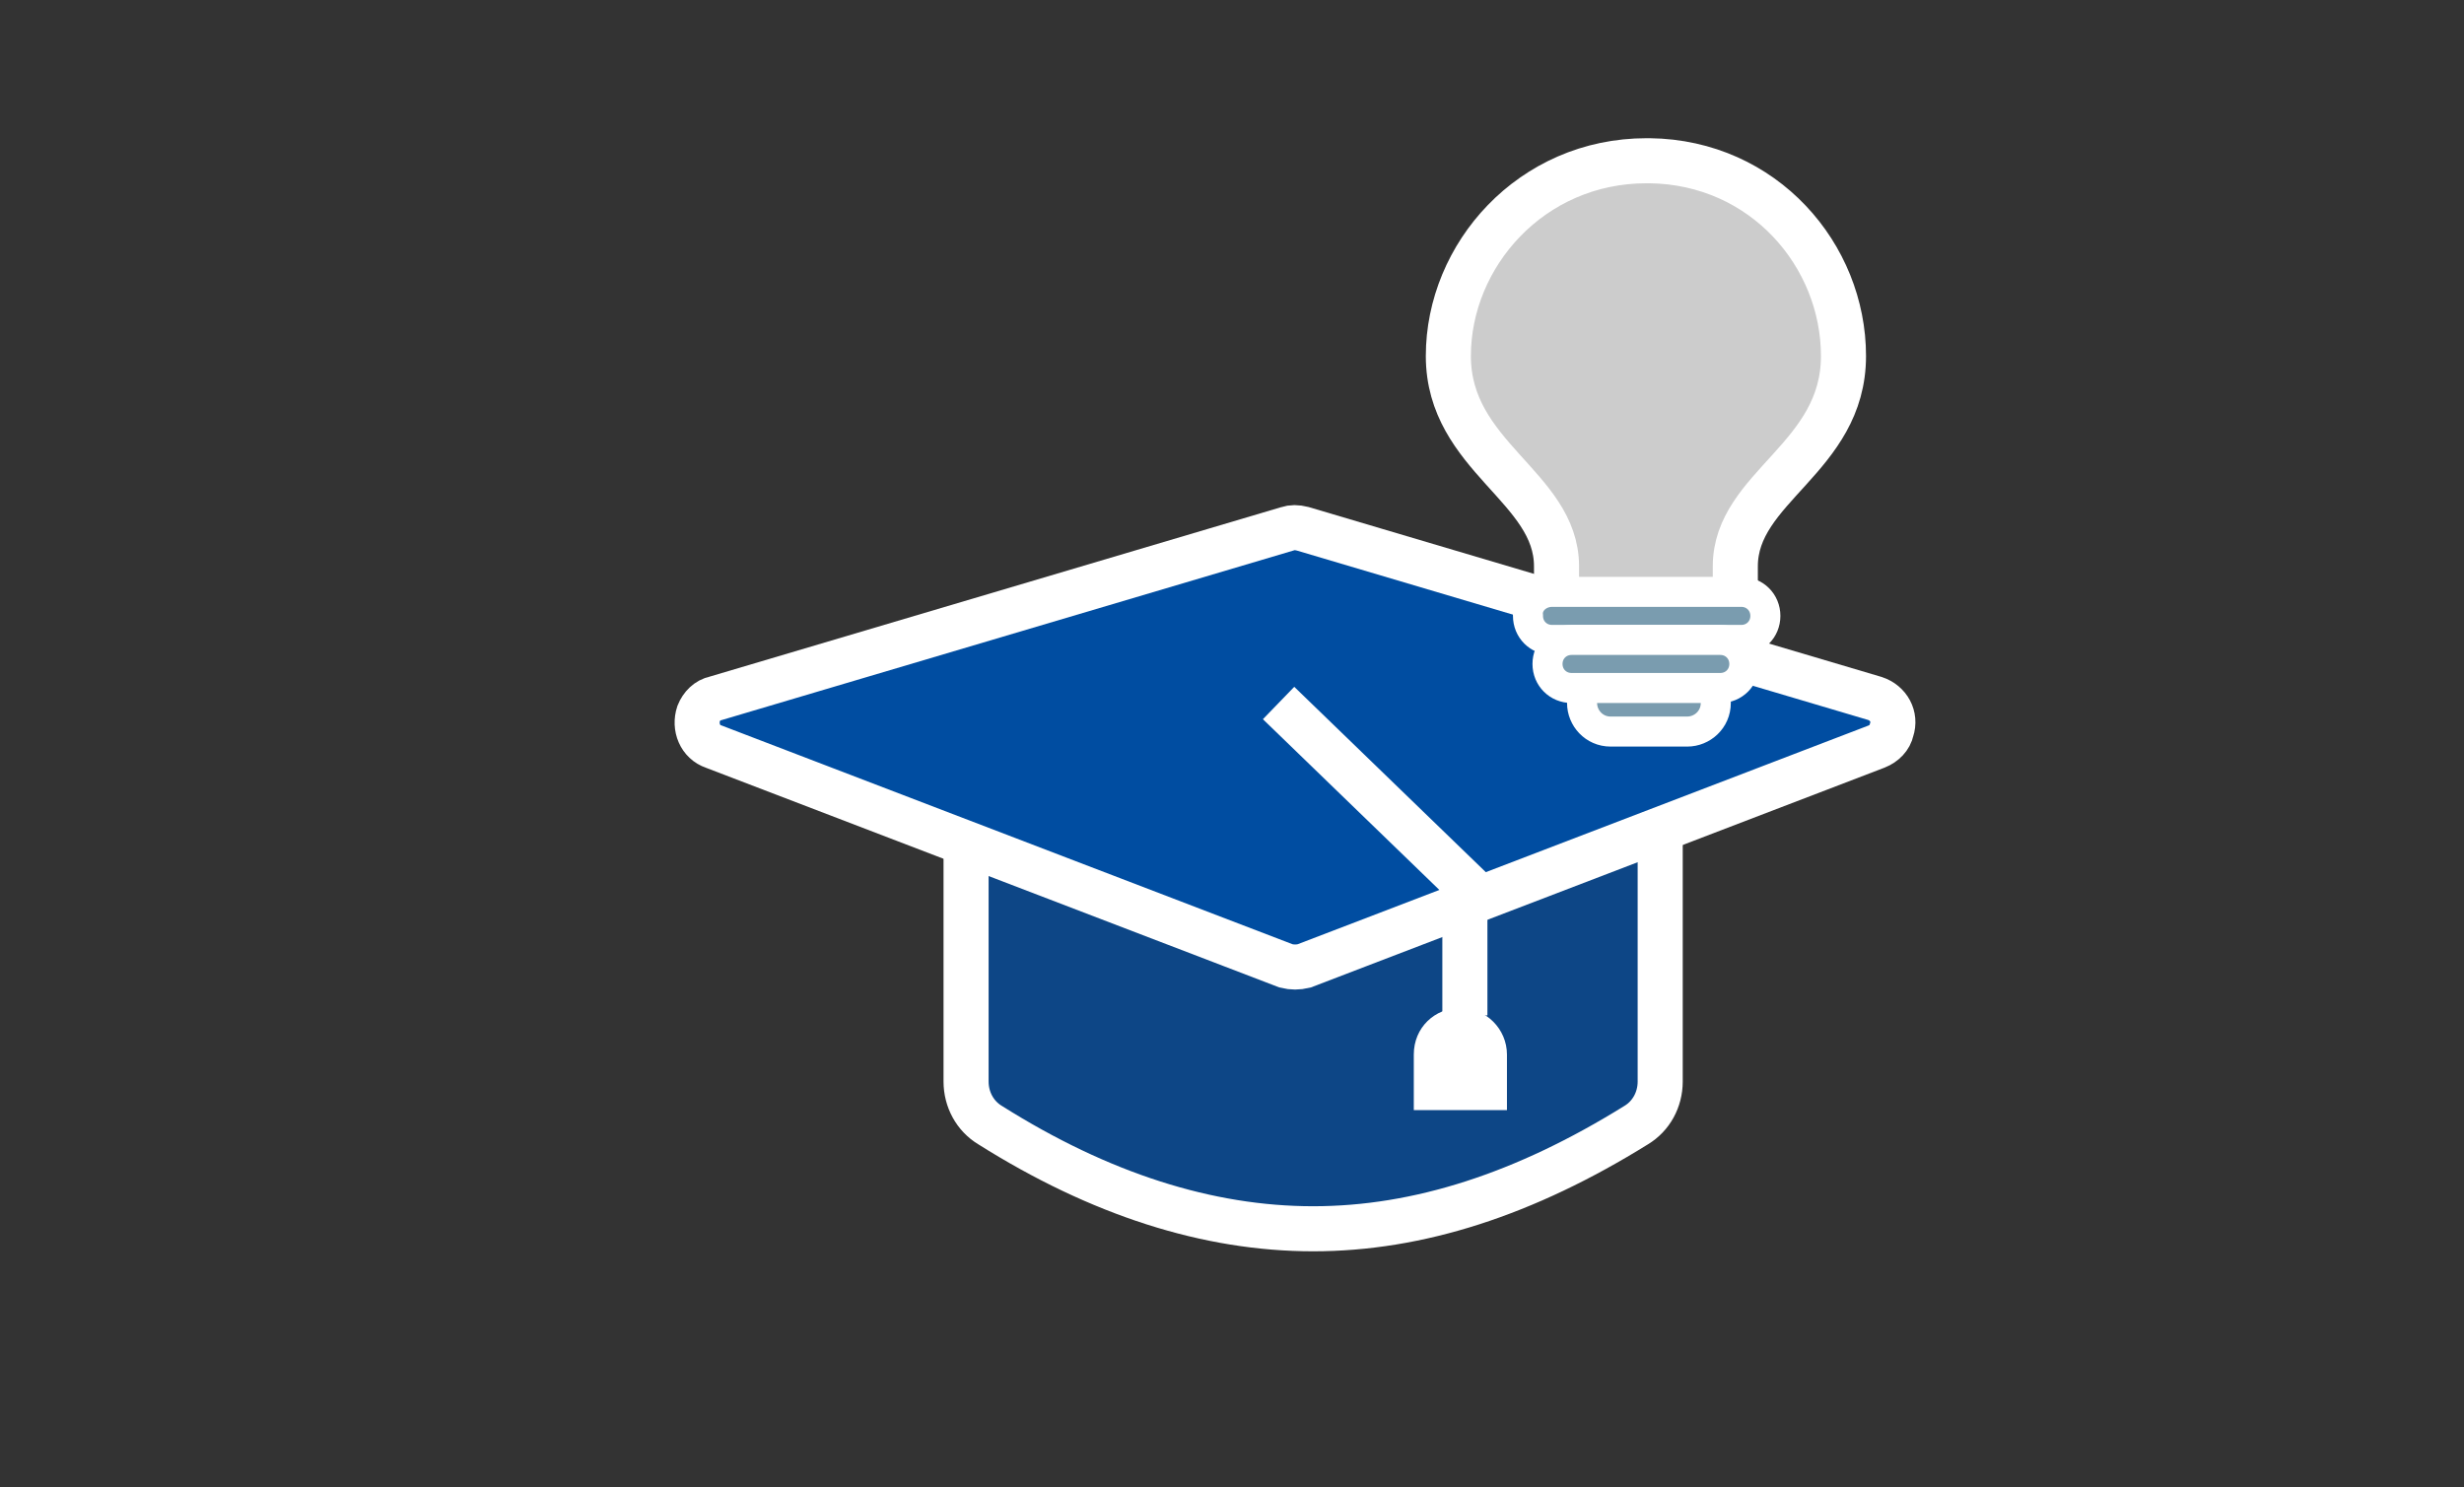 <?xml version="1.0" encoding="utf-8"?>
<!-- Generator: Adobe Illustrator 24.0.1, SVG Export Plug-In . SVG Version: 6.00 Build 0)  -->
<svg version="1.1" id="Ebene_1" xmlns="http://www.w3.org/2000/svg" xmlns:xlink="http://www.w3.org/1999/xlink" x="0px" y="0px"
	 viewBox="0 0 164 99" style="enable-background:new 0 0 164 99;" xml:space="preserve">
<rect x="0" y="0" width="164" height="99" fill="#333333" stroke="none"/>
<style type="text/css">
	.st0{opacity:0.75;fill-rule:evenodd;clip-rule:evenodd;fill:#004DA1;}
	.st1{fill:none;stroke:#FFFFFF;stroke-width:3;}
	.st2{fill-rule:evenodd;clip-rule:evenodd;fill:#004DA1;stroke:#FFFFFF;stroke-width:3;}
	.st3{fill-rule:evenodd;clip-rule:evenodd;fill:#FFFFFF;}
	.st4{opacity:0.75;fill-rule:evenodd;clip-rule:evenodd;fill:#FFFFFF;}
	.st5{fill-rule:evenodd;clip-rule:evenodd;fill:#7A9CAF;stroke:#FFFFFF;stroke-width:2;}
</style>
<title>icon/desktop_ZWH/content</title>
<desc>Created with Sketch.</desc>
<g id="Group-5" transform="translate(0, 7)">
	<g id="Rectangle">
		<path class="st0" d="M67.6,43.7h39.5c1.9,0,3.4,1.5,3.4,3.4V65c0,1.2-0.6,2.3-1.6,2.9c-7.4,4.6-14.5,6.9-21.5,6.9
			c-7,0-14.2-2.3-21.5-6.9c-1-0.6-1.6-1.7-1.6-2.9V47.1C64.2,45.2,65.7,43.7,67.6,43.7z"/>
		<path class="st1" d="M67.6,43.7h39.5c1.9,0,3.4,1.5,3.4,3.4V65c0,1.2-0.6,2.3-1.6,2.9c-7.4,4.6-14.5,6.9-21.5,6.9
			c-7,0-14.2-2.3-21.5-6.9c-1-0.6-1.6-1.7-1.6-2.9V47.1C64.2,45.2,65.7,43.7,67.6,43.7z"/>
	</g>
	<path id="Rectangle_1_" class="st2" d="M47.6,39.5l38.1-11.3c0.3-0.1,0.6-0.1,1,0l38.1,11.3c0.9,0.3,1.4,1.2,1.1,2.1
		c-0.1,0.5-0.5,0.9-1,1.1L86.8,57.3c-0.4,0.1-0.8,0.1-1.2,0L47.5,42.7c-0.9-0.3-1.3-1.3-1-2.2C46.7,40,47.1,39.6,47.6,39.5z"/>
	<polyline id="Path-5" class="st1" points="85.1,39.8 97.5,51.8 97.5,60.6 	"/>
	<path id="Rectangle_2_" class="st3" d="M97.2,60.1c1.7,0,3.1,1.4,3.1,3.1v3.7l0,0h-6.2v-3.7C94.1,61.4,95.5,60.1,97.2,60.1z"/>
</g>
<g id="Group" transform="translate(18, 18)">
	<g id="Combined-Shape">
		<path class="st4" d="M85.6,23.3v-3.6l0,0c0-5.3-7.2-7.3-7.2-14s5.5-13,13.2-13l0.2,0c7.6,0.1,12.9,6.3,12.9,13
			c0,6.8-7.2,8.7-7.2,14l0,0v3.6H85.6z"/>
		<path class="st1" d="M85.6,23.3v-3.6l0,0c0-5.3-7.2-7.3-7.2-14s5.5-13,13.2-13l0.2,0c7.6,0.1,12.9,6.3,12.9,13
			c0,6.8-7.2,8.7-7.2,14l0,0v3.6H85.6z"/>
	</g>
	<path id="Rectangle_3_" class="st5" d="M87.3,27.1c0,0,8.9,0,8.9,0c0,0.6,0,1.1,0,1.7c0,1.1-0.9,1.9-1.9,1.9h-5.1
		c-1.1,0-1.9-0.9-1.9-1.9C87.3,28.2,87.3,27.7,87.3,27.1z"/>
	<path id="Rectangle_4_" class="st5" d="M85.3,21.4h12.6c0.9,0,1.6,0.7,1.6,1.6l0,0c0,0.9-0.7,1.6-1.6,1.6H85.3
		c-0.9,0-1.6-0.7-1.6-1.6l0,0C83.6,22.1,84.4,21.4,85.3,21.4z"/>
	<path id="Rectangle_5_" class="st5" d="M86.6,24.6h9.9c0.9,0,1.6,0.7,1.6,1.6l0,0c0,0.9-0.7,1.6-1.6,1.6h-9.9
		c-0.9,0-1.6-0.7-1.6-1.6l0,0C85,25.3,85.7,24.6,86.6,24.6z"/>
</g>
</svg>
